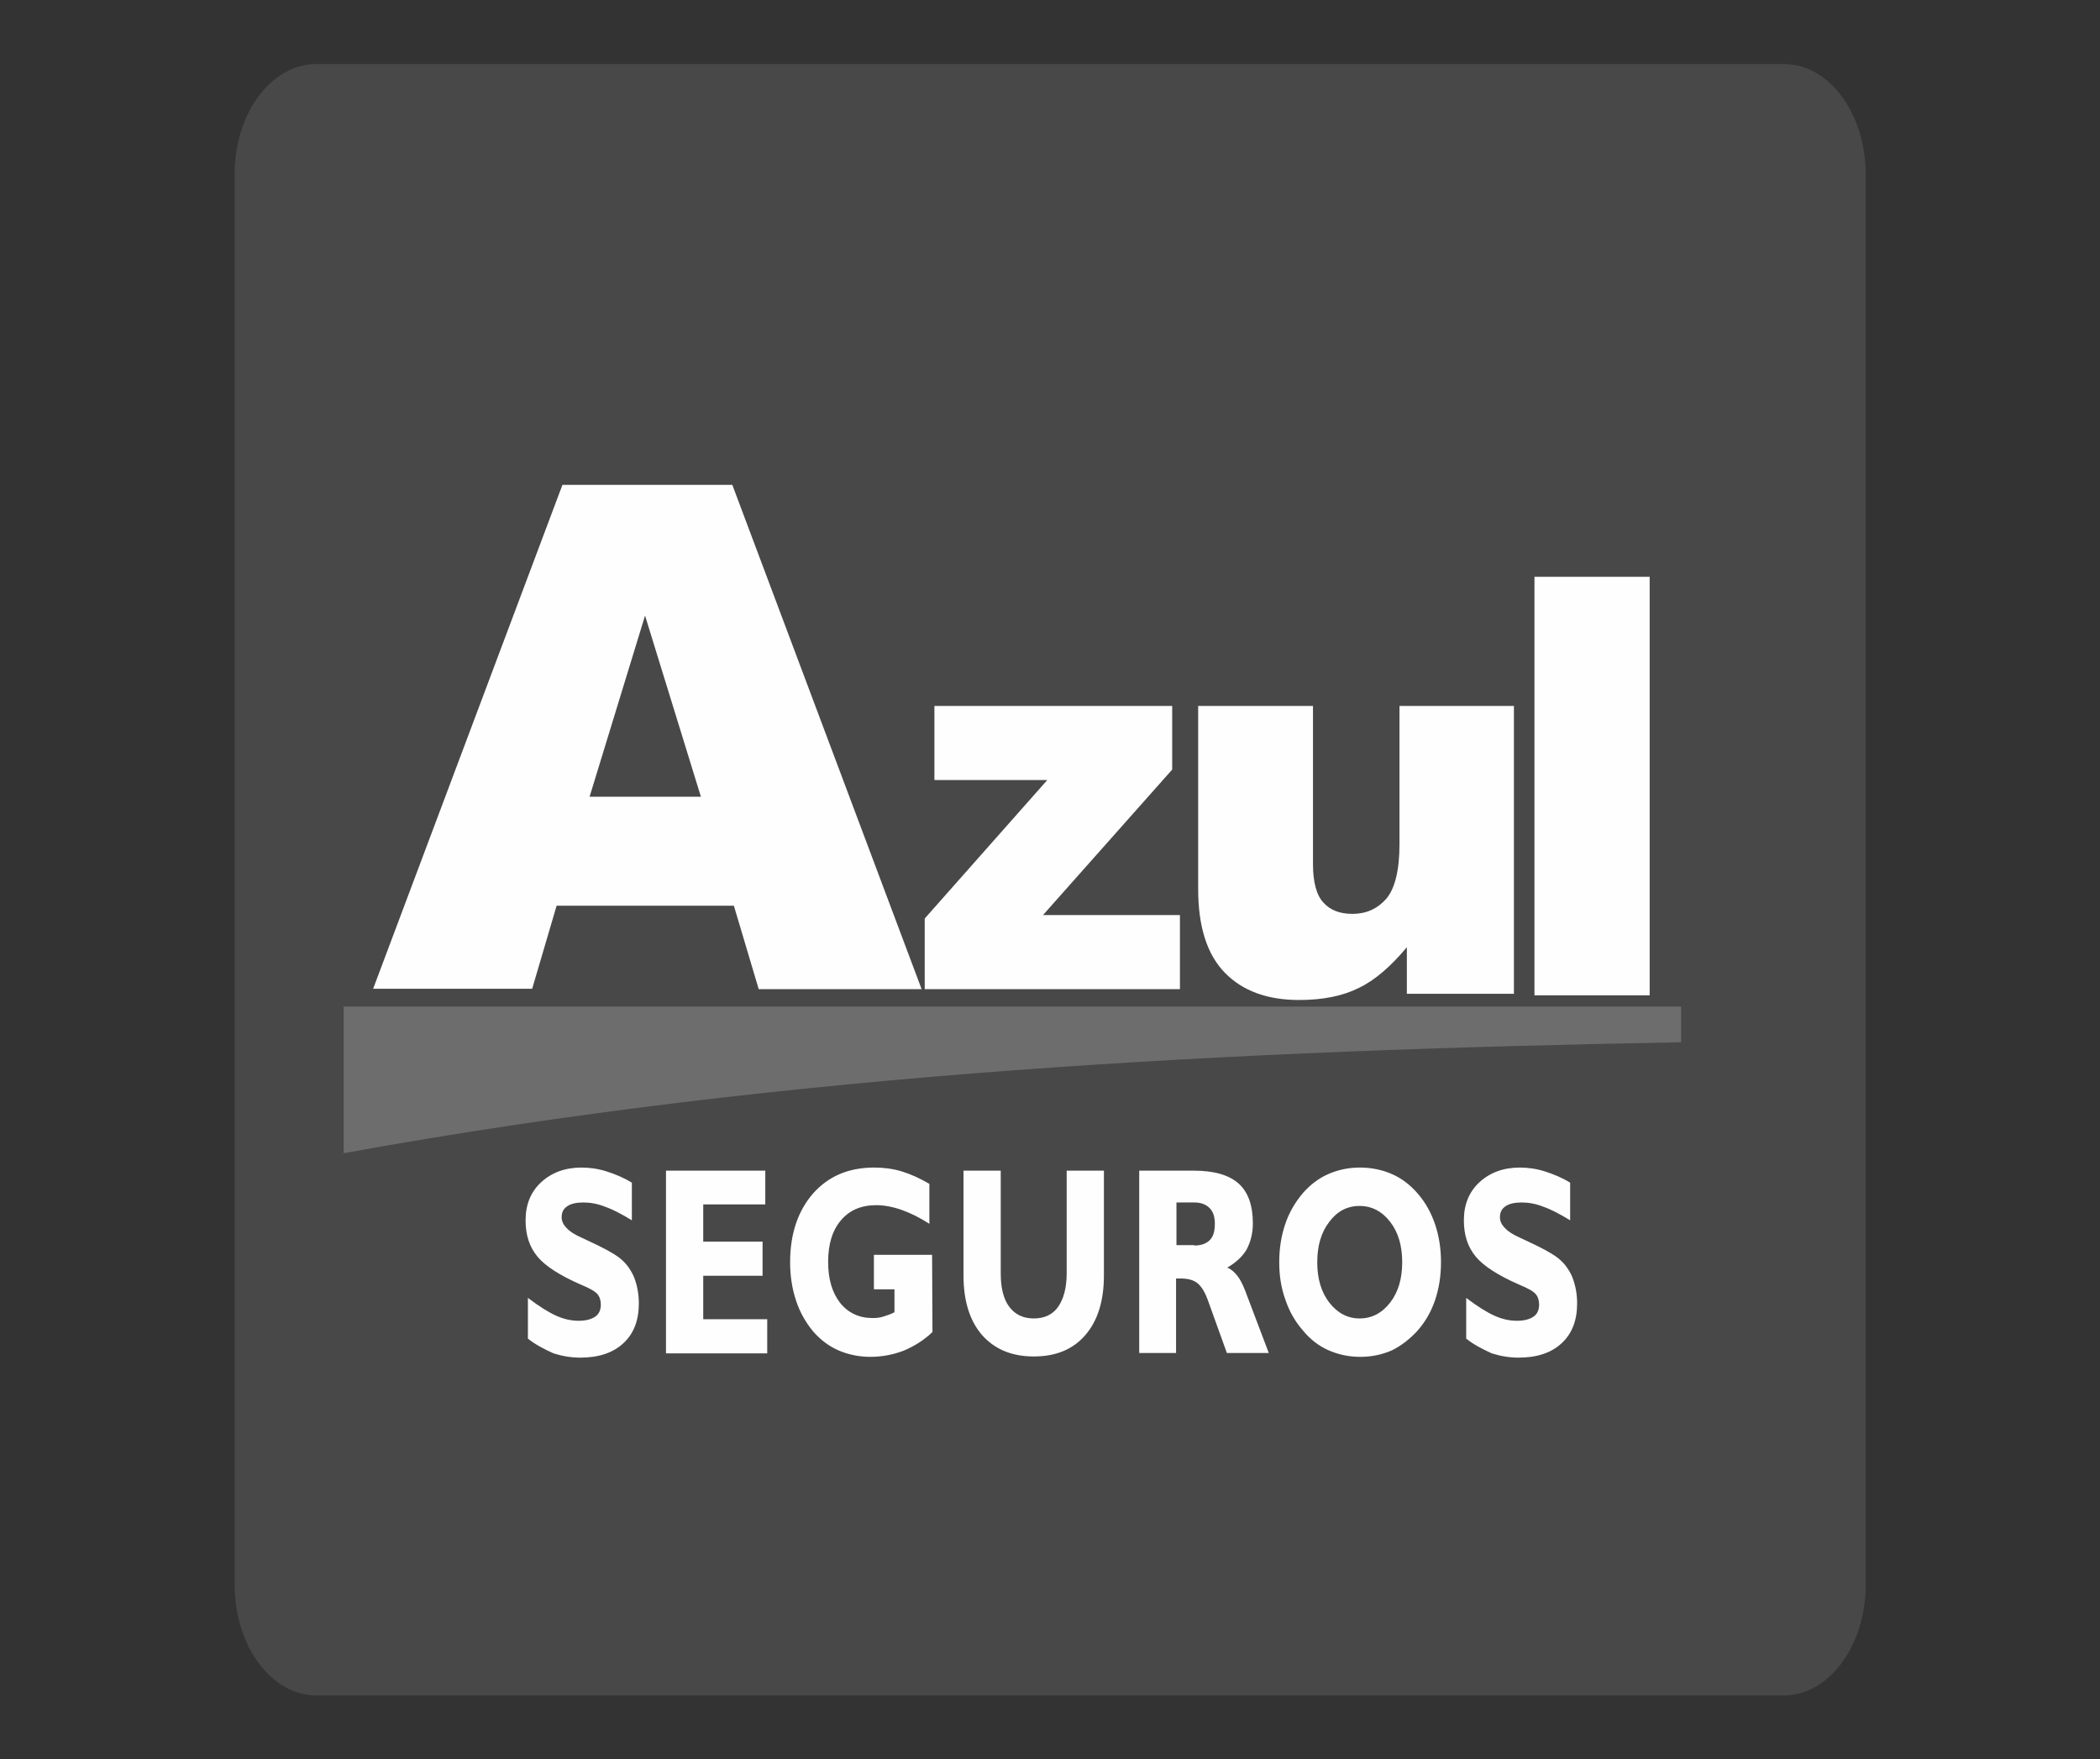 <?xml version="1.0" encoding="utf-8"?>
<!-- Generator: Adobe Illustrator 24.2.3, SVG Export Plug-In . SVG Version: 6.00 Build 0)  -->
<svg version="1.1" id="Layer_1" xmlns="http://www.w3.org/2000/svg" xmlns:xlink="http://www.w3.org/1999/xlink" x="0px" y="0px"
	 viewBox="0 0 541.4 453.5" style="enable-background:new 0 0 541.4 453.5;" xml:space="preserve">
<rect x="0" y="0" width="541.4" height="453.5" fill="#333333" stroke="none"/>
<style type="text/css">
	.st0{fill-rule:evenodd;clip-rule:evenodd;fill:#484848;}
	.st1{fill:#FEFEFE;}
	.st2{fill-rule:evenodd;clip-rule:evenodd;fill:#6D6D6D;}
</style>
<g id="Layer_x0020_1">
	<g id="_2428515141296">
		<path class="st0" d="M81.6,16.5h378.3c11.7,0,21.1,12.8,21.1,28.5v363.6c0,15.7-9.5,28.5-21.1,28.5H81.6
			c-11.7,0-21.1-12.8-21.1-28.5V45C60.4,29.3,69.9,16.5,81.6,16.5z"/>
		<g>
			<path class="st1" d="M189.2,233.5h-45.7l-6.3,21.4h-41l48.8-129.9h43.8L237.6,255h-42L189.2,233.5L189.2,233.5z M180.7,205.4
				l-14.4-46.7l-14.3,46.7H180.7L180.7,205.4z"/>
			<polygon class="st1" points="240.9,182 302.2,182 302.2,198.4 268.9,235.9 304.2,235.9 304.2,255 238.4,255 238.4,236.8 
				270,201.1 240.9,201.1 			"/>
			<path class="st1" d="M390.2,256.2h-27.5v-12c-4.1,4.9-8.2,8.5-12.4,10.5c-4.2,2.1-9.3,3.1-15.4,3.1c-8.1,0-14.5-2.3-19.1-7
				c-4.6-4.7-6.9-11.9-6.9-21.6V182h29.6v40.8c0,4.6,0.9,8,2.7,9.9c1.8,2,4.3,2.9,7.5,2.9c3.5,0,6.4-1.3,8.7-3.9
				c2.2-2.6,3.4-7.3,3.4-14V182h29.5V256.2L390.2,256.2z"/>
			<polygon class="st1" points="395.6,148.7 425.3,148.7 425.3,256.6 395.6,256.6 			"/>
			<path class="st1" d="M136.1,345.1v-10.5c2.9,2.2,5.3,3.7,7.3,4.6c2,0.9,3.9,1.3,5.8,1.3c1.9,0,3.3-0.4,4.3-1.1
				c1-0.7,1.4-1.8,1.4-3.1c0-1.1-0.3-2-0.9-2.7c-0.6-0.7-2-1.5-4.2-2.4c-5.5-2.4-9.2-4.8-11.2-7.2c-2.1-2.5-3.1-5.6-3.1-9.4
				c0-4,1.3-7.3,4-9.8c2.7-2.5,6.2-3.8,10.4-3.8c2.2,0,4.3,0.3,6.5,1c2.2,0.7,4.4,1.6,6.5,2.9v9.7c-2.6-1.6-4.9-2.8-6.9-3.5
				c-2-0.8-3.9-1.1-5.6-1.1c-1.8,0-3.2,0.3-4.2,1c-1,0.7-1.4,1.6-1.4,2.8c0,1,0.4,1.9,1.3,2.8c0.8,0.9,2.1,1.7,3.9,2.5
				c0.4,0.2,0.9,0.4,1.7,0.8c3.7,1.7,6.3,3.1,7.9,4.3c1.7,1.3,2.9,2.9,3.8,4.9c0.8,2,1.3,4.3,1.3,6.9c0,4.4-1.3,7.8-4,10.3
				c-2.7,2.5-6.4,3.7-11.1,3.7c-2.4,0-4.7-0.4-6.9-1.1C140.3,347.8,138.1,346.7,136.1,345.1L136.1,345.1z M171.7,348.9v-47.1h25.6
				v8.7h-16v9.6h15.3v8.8h-15.3v11.2h16.5v8.8H171.7z M240.4,343.4c-2.3,2.2-4.8,3.7-7.4,4.8c-2.6,1-5.5,1.6-8.6,1.6
				c-3,0-5.8-0.6-8.3-1.7c-2.5-1.1-4.7-2.8-6.5-4.9c-1.9-2.3-3.4-4.9-4.4-8c-1-3-1.5-6.3-1.5-9.8c0-7.3,2-13.2,5.9-17.7
				c4-4.5,9.2-6.7,15.8-6.7c2.4,0,4.8,0.3,7.1,1c2.3,0.7,4.7,1.8,7.1,3.2v10.3c-2.5-1.6-4.9-2.8-7.2-3.6c-2.3-0.8-4.5-1.2-6.5-1.2
				c-3.9,0-6.9,1.3-9.1,3.9c-2.2,2.6-3.3,6.1-3.3,10.7c0,4.4,1,7.9,3.1,10.6c2.1,2.6,4.9,3.9,8.4,3.9c0.9,0,1.9-0.1,2.8-0.4
				c0.9-0.3,1.9-0.6,2.8-1.1v-5.9h-5.3v-8.9h15L240.4,343.4L240.4,343.4z M284.6,301.8v27c0,6.6-1.6,11.7-4.8,15.4
				c-3.2,3.7-7.6,5.5-13.3,5.5c-5.7,0-10.1-1.9-13.3-5.5c-3.2-3.7-4.8-8.8-4.8-15.4v-27h9.6v26.5c0,3.7,0.7,6.6,2.2,8.6
				c1.5,2,3.6,3,6.3,3c2.8,0,4.9-1,6.3-3c1.4-2,2.2-4.9,2.2-8.6v-26.5H284.6L284.6,301.8z M307.9,321.1c1.8,0,3.1-0.5,4-1.4
				c0.9-0.9,1.3-2.3,1.3-4.2c0-1.8-0.4-3.1-1.4-4.1c-0.9-0.9-2.2-1.4-3.9-1.4h-4.6v11H307.9L307.9,321.1z M293.7,348.9v-47.1h14.1
				c5.2,0,9,1.1,11.5,3.3c2.5,2.2,3.7,5.7,3.7,10.3c0,2.6-0.6,4.8-1.6,6.7c-1.1,1.9-2.8,3.4-5,4.7c1,0.4,1.8,1.1,2.6,2.1
				c0.8,1,1.4,2.3,2,3.8l6.1,16.1h-10.8l-4.9-13.6c-0.8-2.2-1.7-3.6-2.7-4.4c-1-0.8-2.4-1.2-4.3-1.2c-0.1,0-0.3,0-0.6,0
				c-0.2,0-0.4,0-0.6,0v19.2H293.7L293.7,348.9z M339.6,325.4c0,4.2,1,7.7,3.1,10.4c2.1,2.7,4.7,4.1,7.8,4.1c3.2,0,5.8-1.4,7.9-4.1
				c2.1-2.7,3.1-6.2,3.1-10.4c0-4.2-1-7.7-3.1-10.4c-2.1-2.7-4.7-4.1-7.9-4.1c-3.2,0-5.8,1.4-7.8,4.1
				C340.6,317.7,339.6,321.2,339.6,325.4z M329.8,325.4c0-3.5,0.5-6.7,1.5-9.7c1-3,2.5-5.6,4.5-8c1.9-2.2,4.1-3.9,6.6-5
				c2.5-1.1,5.2-1.7,8.2-1.7c3,0,5.8,0.6,8.3,1.7c2.5,1.1,4.7,2.8,6.6,5c2,2.3,3.5,5,4.5,8c1,3,1.5,6.2,1.5,9.7
				c0,3.5-0.5,6.7-1.5,9.7c-1,3-2.5,5.6-4.5,7.9c-2,2.2-4.2,3.9-6.6,5.1c-2.5,1.1-5.2,1.7-8.2,1.7c-3,0-5.7-0.6-8.2-1.7
				c-2.5-1.1-4.7-2.8-6.6-5.1c-2-2.3-3.5-4.9-4.5-7.9C330.3,332.1,329.8,328.9,329.8,325.4L329.8,325.4z M378,345.1v-10.5
				c2.9,2.2,5.3,3.7,7.3,4.6c2,0.9,3.9,1.3,5.8,1.3c1.9,0,3.3-0.4,4.3-1.1c1-0.7,1.4-1.8,1.4-3.1c0-1.1-0.3-2-0.9-2.7
				c-0.6-0.7-2-1.5-4.2-2.4c-5.5-2.4-9.2-4.8-11.2-7.2c-2.1-2.5-3.1-5.6-3.1-9.4c0-4,1.3-7.3,4-9.8c2.7-2.5,6.2-3.8,10.4-3.8
				c2.2,0,4.3,0.3,6.5,1c2.2,0.7,4.4,1.6,6.5,2.9v9.7c-2.6-1.6-4.9-2.8-6.9-3.5c-2-0.8-3.9-1.1-5.6-1.1c-1.8,0-3.2,0.3-4.2,1
				c-1,0.7-1.4,1.6-1.4,2.8c0,1,0.4,1.9,1.3,2.8c0.8,0.9,2.1,1.7,3.9,2.5c0.4,0.2,0.9,0.4,1.7,0.8c3.7,1.7,6.3,3.1,7.9,4.3
				c1.7,1.3,2.9,2.9,3.8,4.9c0.8,2,1.3,4.3,1.3,6.9c0,4.4-1.3,7.8-4,10.3c-2.7,2.5-6.4,3.7-11.1,3.7c-2.4,0-4.7-0.4-6.9-1.1
				C382.2,347.8,380,346.7,378,345.1L378,345.1z"/>
			<path class="st2" d="M88.6,259.5h344.8v9.2c-114.9,2.1-229.8,7.7-344.8,28.6C88.6,297.3,88.6,259.5,88.6,259.5z"/>
		</g>
	</g>
</g>
</svg>
